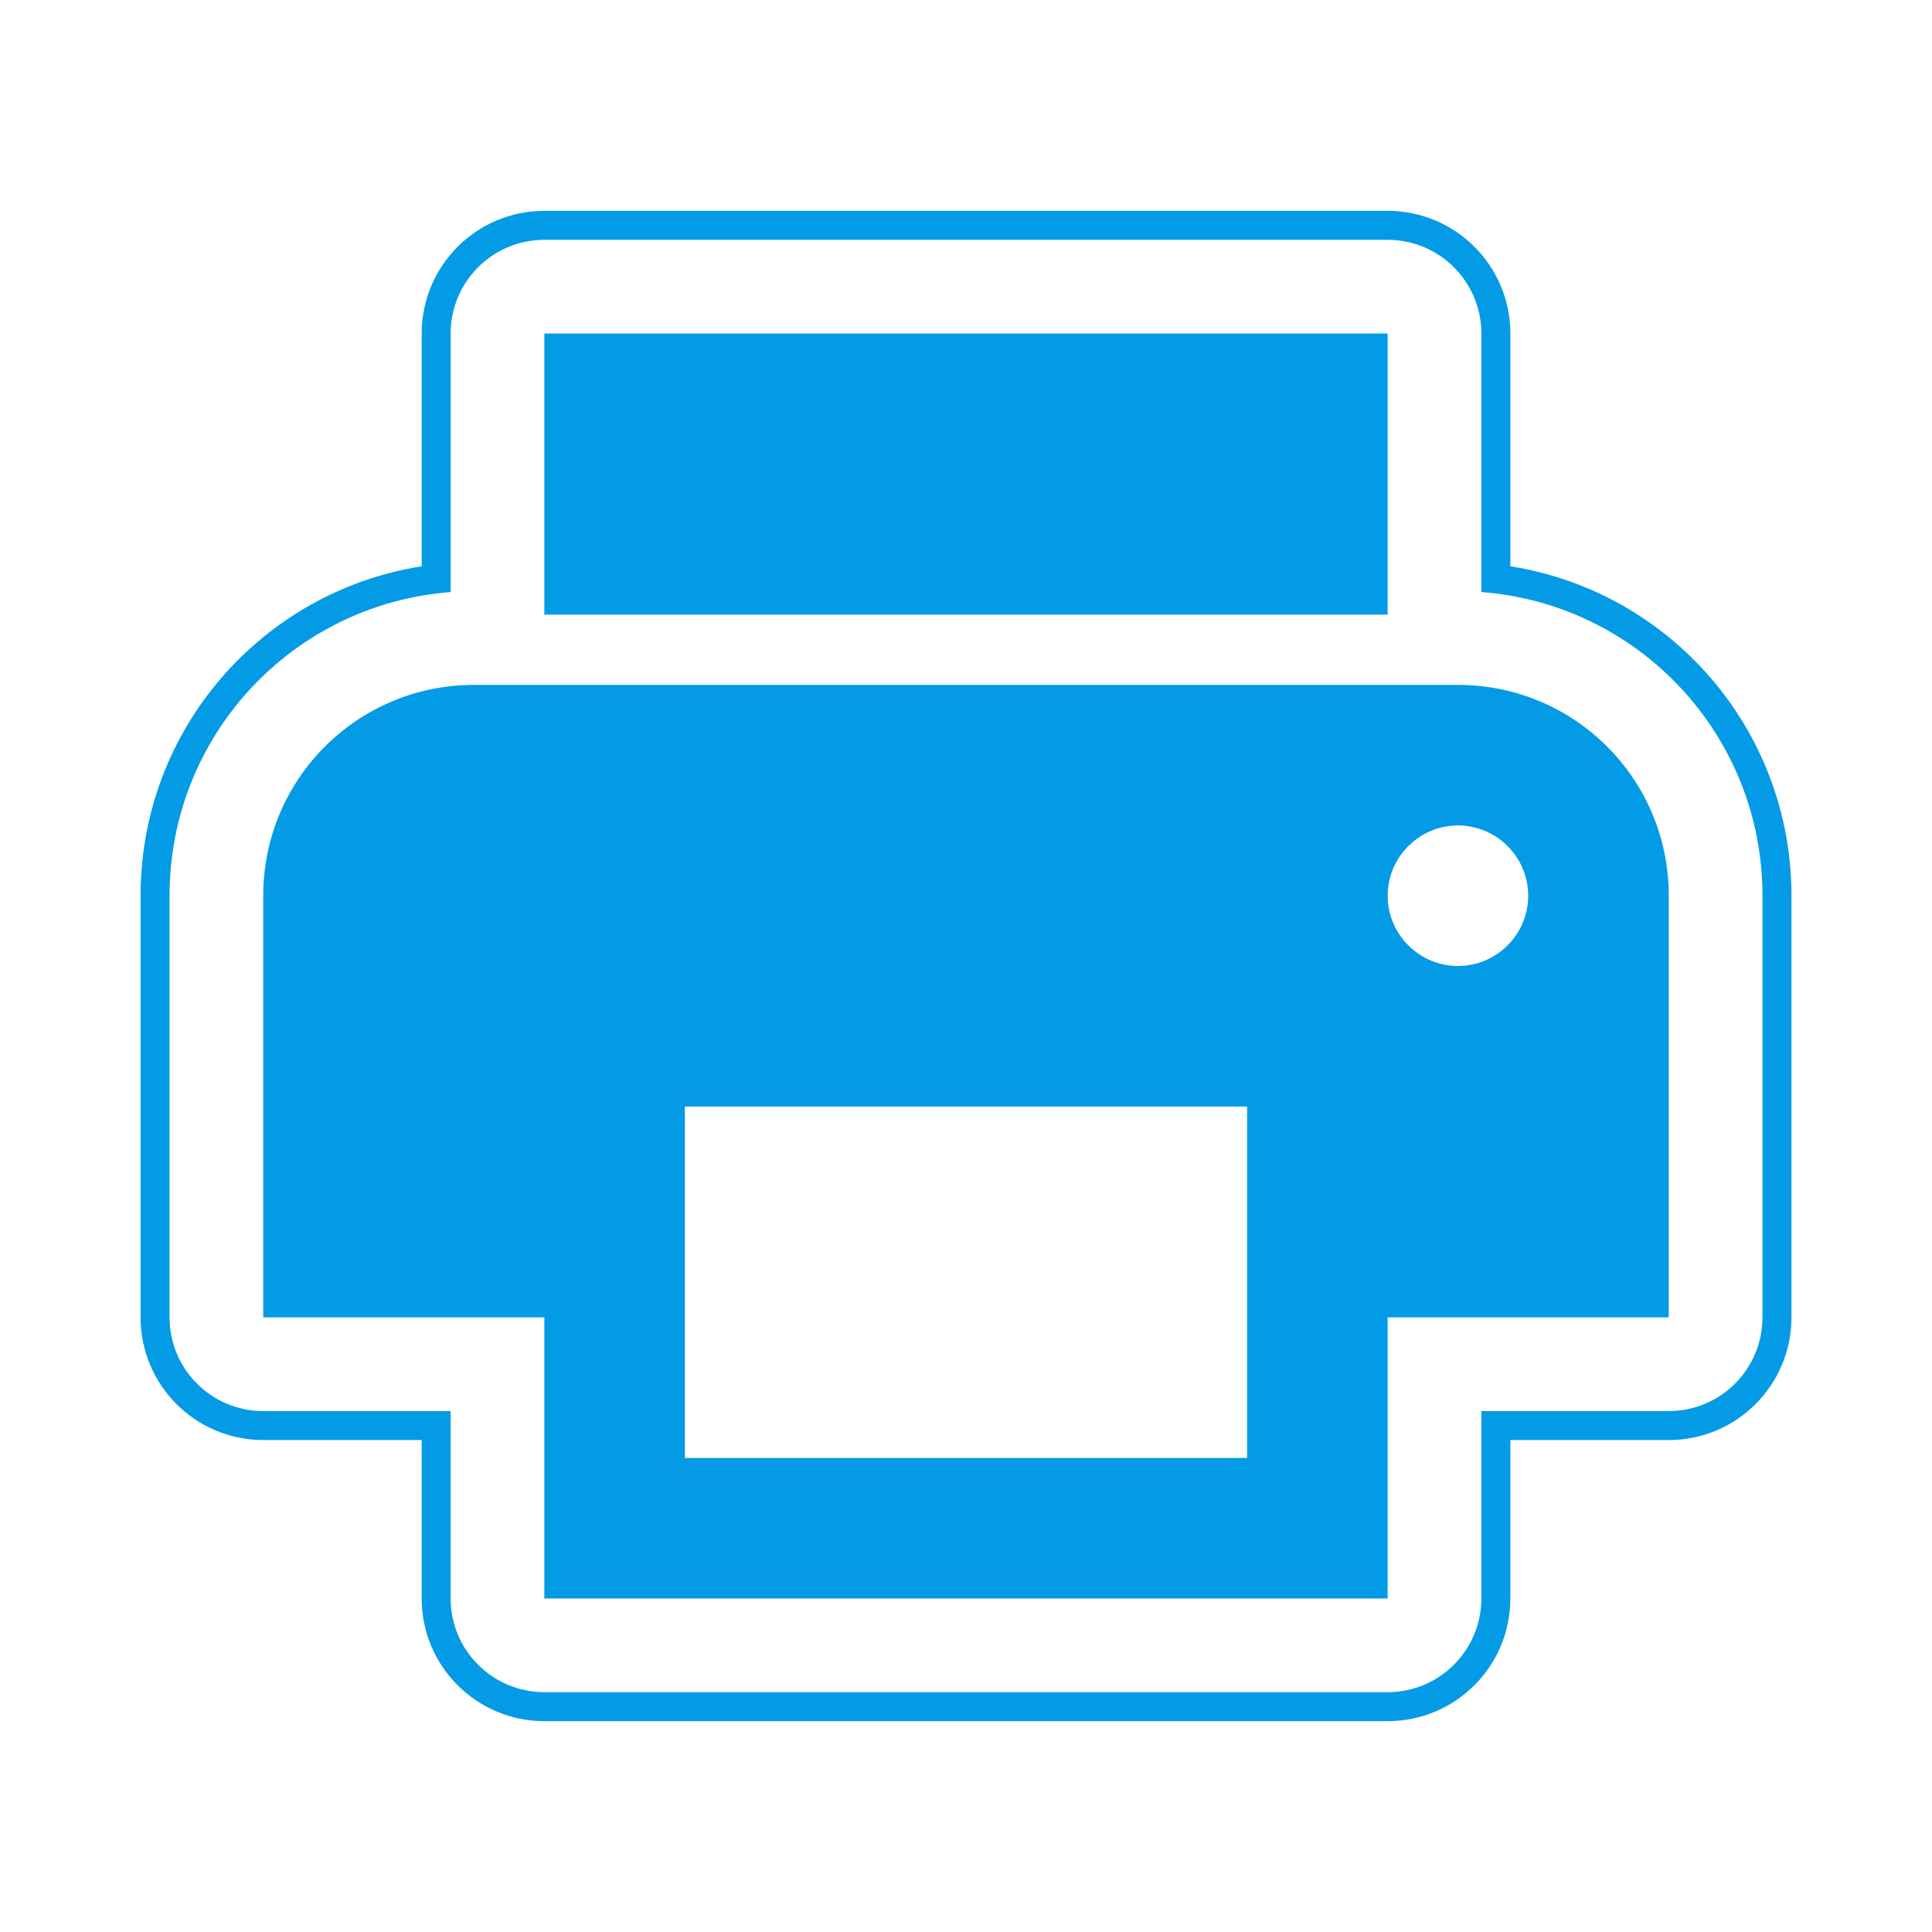 <svg version="1.1" xmlns="http://www.w3.org/2000/svg" xmlns:xlink="http://www.w3.org/1999/xlink" viewBox="0,0,1024,1024">
	<!-- Color names: teamapps-color-1 -->
	<desc>local_printshop icon - Licensed under Apache License v2.0 (http://www.apache.org/licenses/LICENSE-2.0) - Created with Iconfu.com - Derivative work of Material icons (Copyright Google Inc.)</desc>
	<g fill="none" fill-rule="nonzero" style="mix-blend-mode: normal">
		<g color="#039be5" class="teamapps-color-1">
			<path d="M949.51,474.75v223.49c0,35.91 -29.11,65.02 -65.02,65.02h-83.97v83.97c0,35.91 -29.11,65.02 -65.02,65.02h-446.98c-35.91,0 -65.02,-29.11 -65.02,-65.02v-83.97h-83.97c-35.91,0 -65.02,-29.11 -65.02,-65.02v-223.49c0,-88.29 64.47,-161.3 148.99,-174.6v-123.38c0,-35.91 29.11,-65.02 65.02,-65.02h446.98c35.91,0 65.02,29.11 65.02,65.02v123.38c84.53,13.3 148.99,86.31 148.99,174.6zM785.15,313.81v-137.04c0,-27.43 -22.24,-49.66 -49.66,-49.66h-446.98c-27.43,0 -49.66,22.24 -49.66,49.66v137.04c-83.44,6.32 -148.99,75.85 -148.99,160.94v223.49c0,27.43 22.24,49.66 49.66,49.66h99.33v99.33c0,27.43 22.24,49.66 49.66,49.66h446.98c27.43,0 49.66,-22.24 49.66,-49.66v-99.33h99.33c27.43,0 49.66,-22.24 49.66,-49.66v-223.49c0,-85.09 -65.55,-154.62 -148.99,-160.94zM884.48,474.75v223.49h-148.99v148.99h-446.98v-148.99h-148.99v-223.49c0,-61.83 49.91,-111.74 111.74,-111.74h521.48c61.83,0 111.74,49.91 111.74,111.74zM735.49,325.76h-446.98v-148.99h446.98zM660.99,586.49h-297.99v186.25h297.99zM809.98,474.75c0,-20.49 -16.75,-37.24 -37.24,-37.24c-20.49,0 -37.25,16.75 -37.25,37.24c0,20.49 16.76,37.25 37.25,37.25c20.49,0 37.24,-16.76 37.24,-37.25z" fill="currentColor"/>
		</g>
	</g>
</svg>